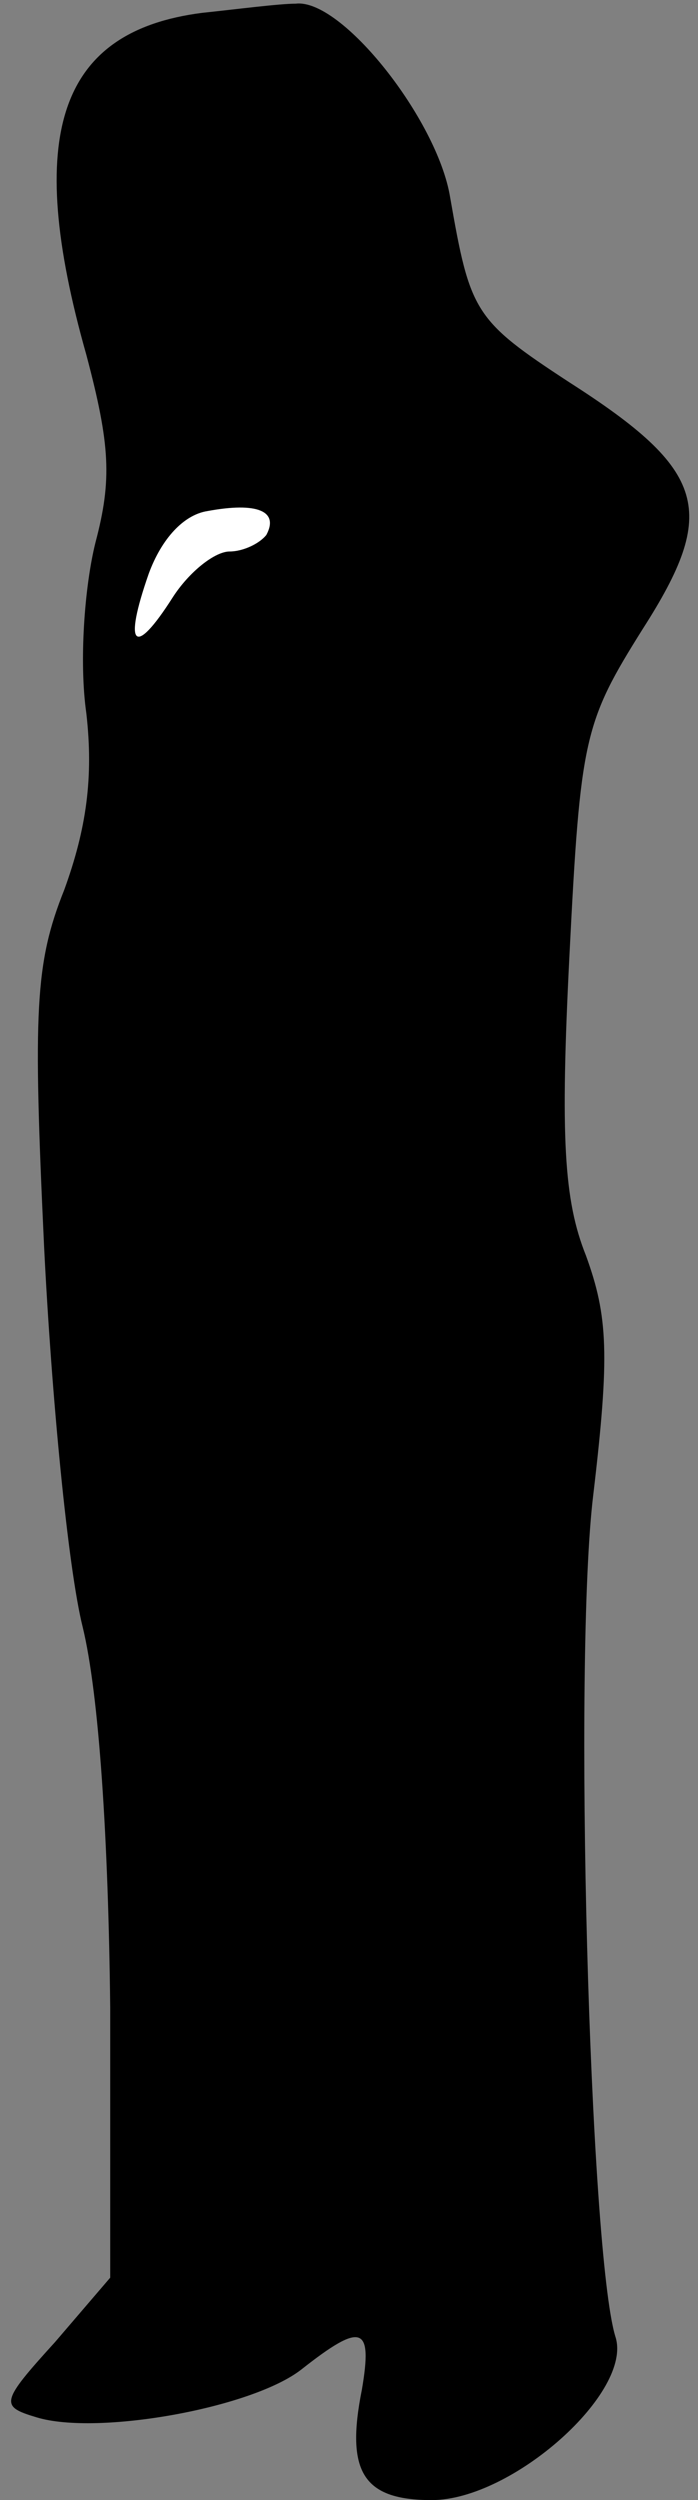 <?xml version="1.0" standalone="no"?>
<!DOCTYPE svg PUBLIC "-//W3C//DTD SVG 20010904//EN"
 "http://www.w3.org/TR/2001/REC-SVG-20010904/DTD/svg10.dtd">
<svg version="1.0" xmlns="http://www.w3.org/2000/svg"
 width="38pt" height="136pt" viewBox="0 0 38 136"
 preserveAspectRatio="xMidYMid meet">
<rect x="0" y="0" width="38" height="136" fill="#808080" stroke="none"/>
<g transform="translate(0,136) scale(0.1,-0.1)"
fill="#000000" stroke="none">
<path fill="#000000" stroke="none" d="M110 1353 c-78 -10 -97 -66 -63 -186
13 -49 14 -68 5 -102 -6 -24 -9 -65 -5 -93 4 -35 0 -63 -12 -96 -16 -40 -17
-66 -11 -194 4 -81 13 -175 21 -207 9 -37 14 -116 15 -207 l0 -147 -30 -35
c-30 -33 -30 -35 -10 -41 33 -10 117 5 144 26 33 26 39 24 33 -11 -9 -45 1
-60 38 -60 44 0 110 59 100 89 -14 46 -23 368 -12 458 9 76 8 97 -4 130 -12
30 -14 64 -9 163 6 119 8 127 40 178 41 64 35 86 -40 134 -52 34 -54 38 -65
101 -7 42 -59 108 -84 105 -9 0 -32 -3 -51 -5z"/>
<path fill="#ffffff" stroke="none" d="M145 1069 c-4 -5 -13 -9 -20 -9 -8 0
-22 -11 -31 -25 -21 -33 -27 -27 -13 13 7 19 19 32 32 34 27 5 39 0 32 -13z"/>
</g>
</svg>
